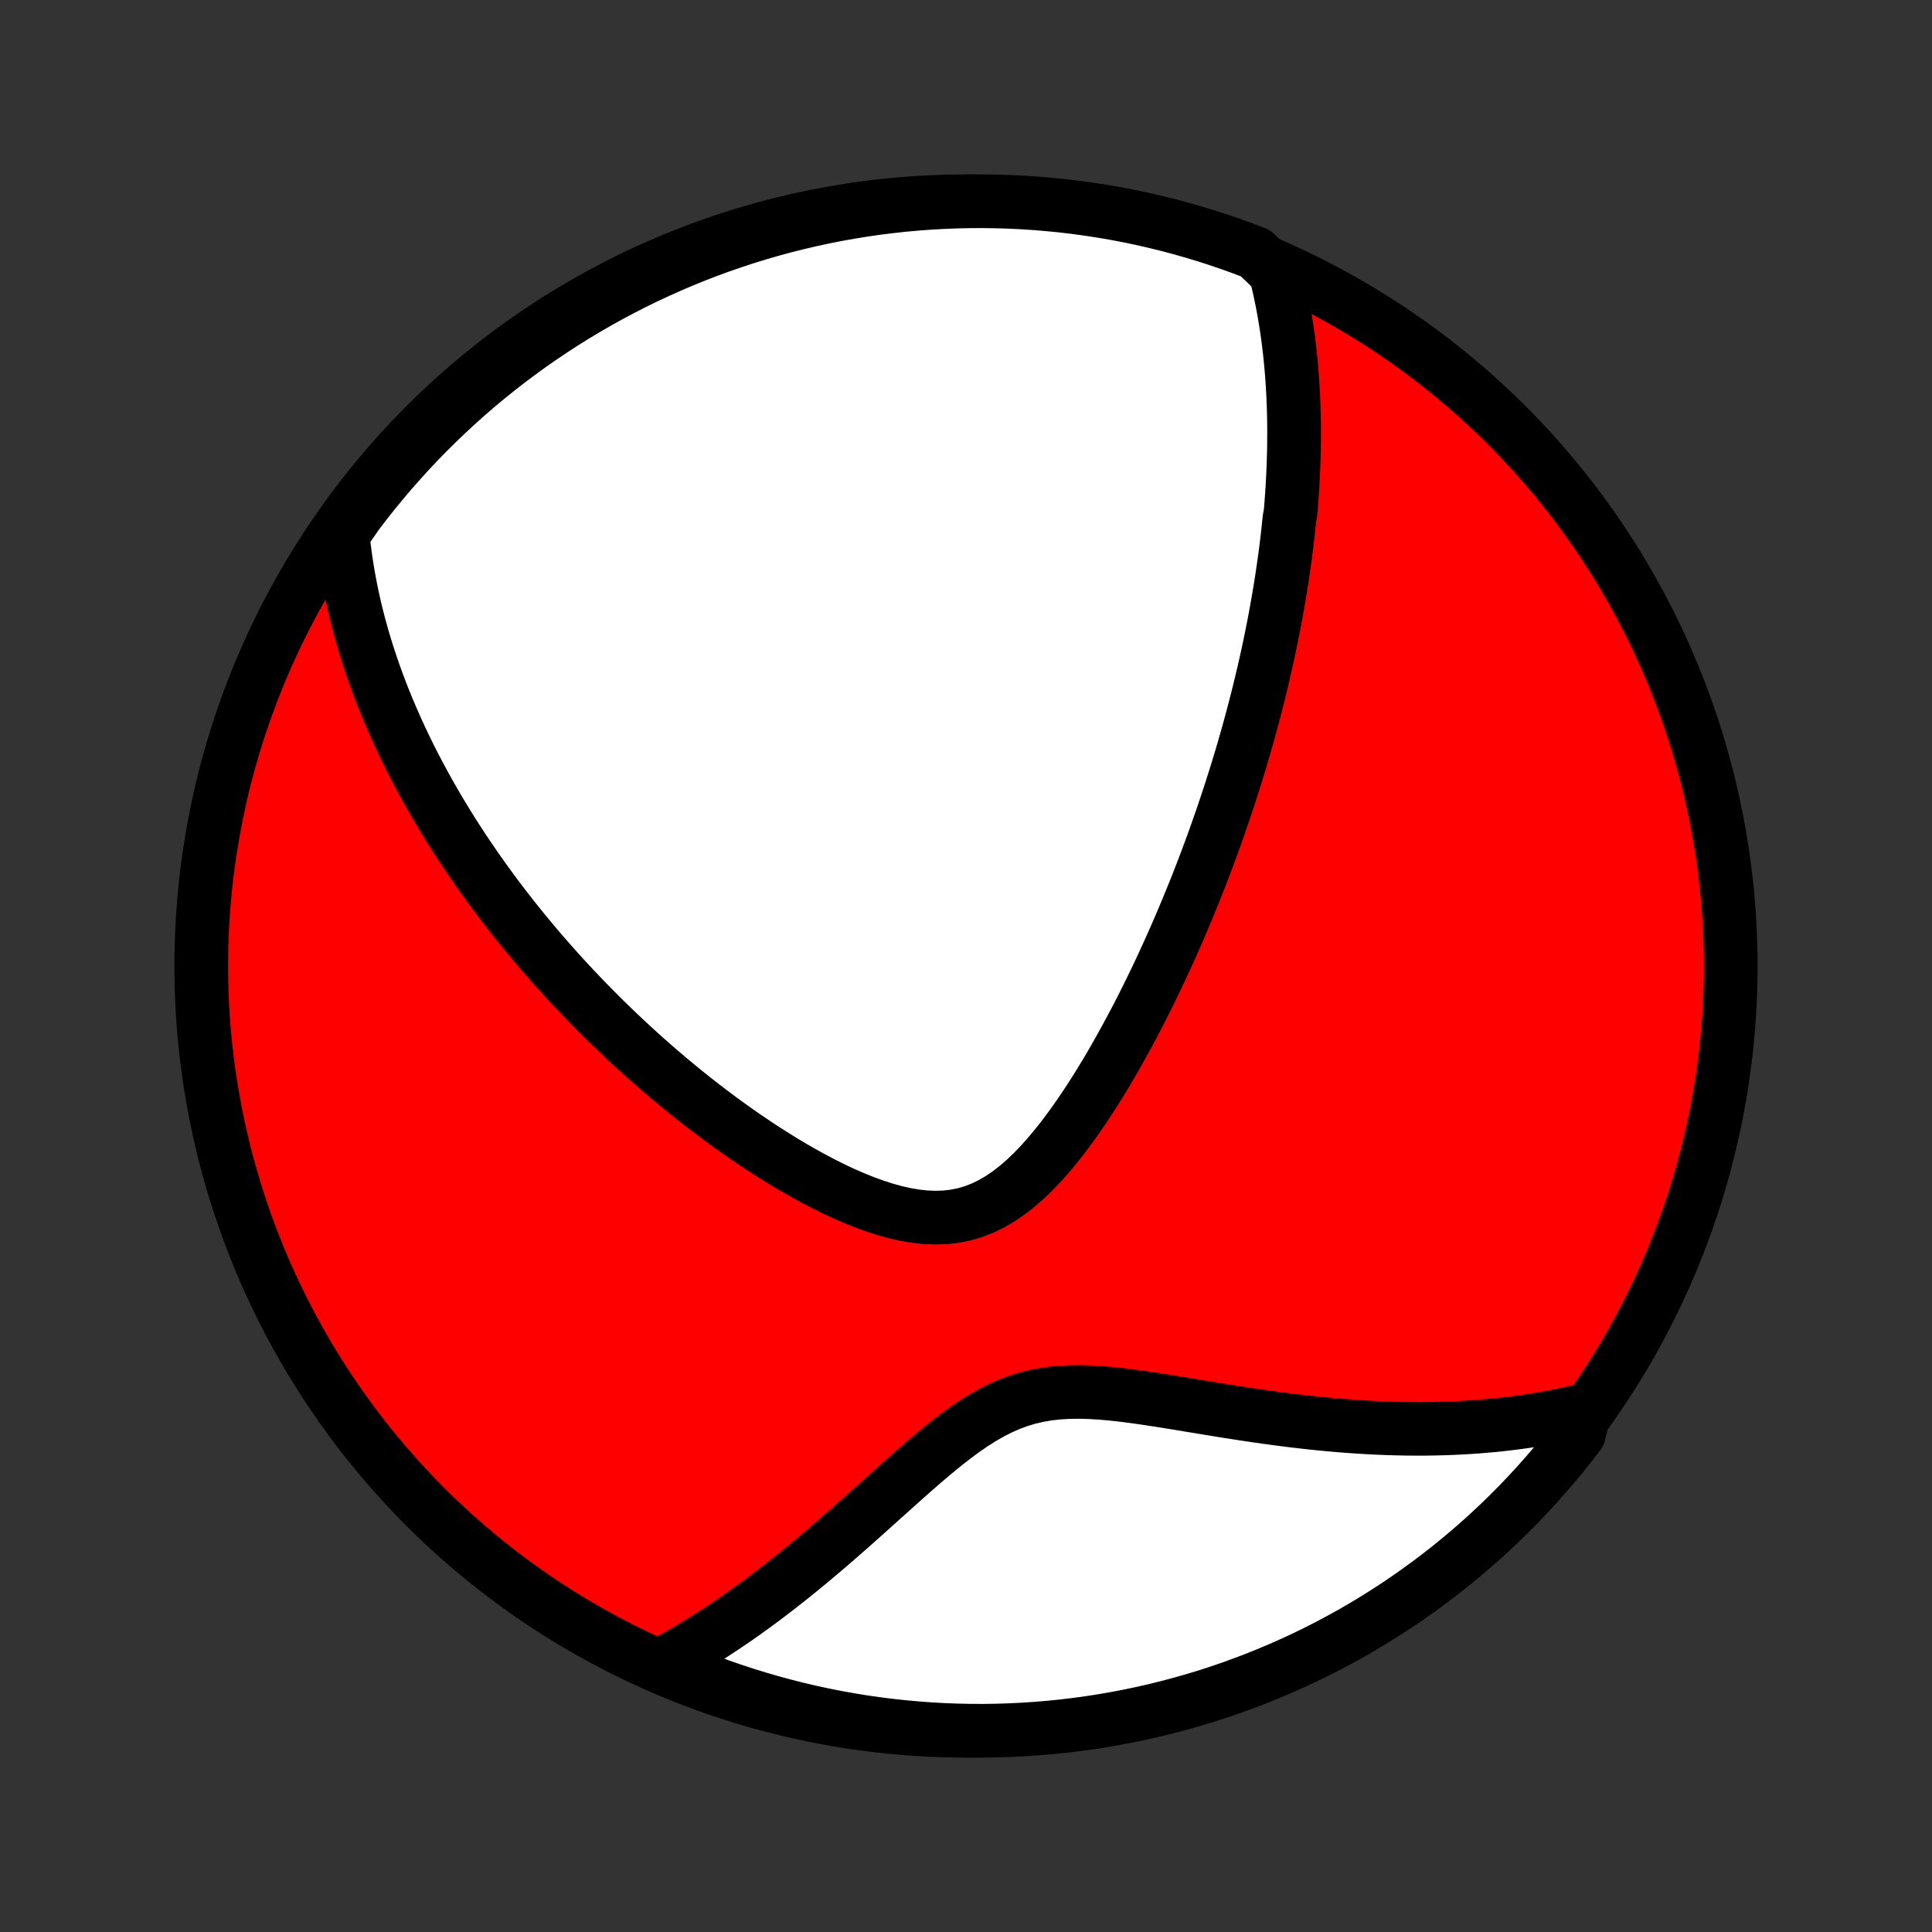 <?xml version="1.0" encoding="utf-8" standalone="no"?>
<!DOCTYPE svg PUBLIC "-//W3C//DTD SVG 1.1//EN"
  "http://www.w3.org/Graphics/SVG/1.1/DTD/svg11.dtd">
<!-- Created with matplotlib (http://matplotlib.org/) -->
<svg height="72pt" version="1.1" viewBox="0 0 72 72" width="72pt" xmlns="http://www.w3.org/2000/svg" xmlns:xlink="http://www.w3.org/1999/xlink">
 <rect x="0" y="0" width="72" height="72" fill="#333333" stroke="none"/>
 <defs>
  <style type="text/css">
*{stroke-linecap:butt;stroke-linejoin:round;}
  </style>
 </defs>
 <g id="figure_1">
  <g id="patch_1">
   <path d="
M0 72
L72 72
L72 0
L0 0
z
" style="fill:none;"/>
  </g>
  <g id="axes_1">
   <g id="PatchCollection_1">
    <defs>
     <path d="
M36 -7.5
C43.558 -7.5 50.808 -10.503 56.153 -15.848
C61.497 -21.192 64.5 -28.442 64.5 -36
C64.5 -43.558 61.497 -50.808 56.153 -56.153
C50.808 -61.497 43.558 -64.5 36 -64.5
C28.442 -64.5 21.192 -61.497 15.848 -56.153
C10.503 -50.808 7.5 -43.558 7.5 -36
C7.5 -28.442 10.503 -21.192 15.848 -15.848
C21.192 -10.503 28.442 -7.5 36 -7.5
z
" id="C0_0_a811fe30f3"/>
     <path d="
M47.535 -61.849
L47.598 -61.596
L47.657 -61.345
L47.712 -61.095
L47.763 -60.847
L47.812 -60.599
L47.856 -60.353
L47.898 -60.108
L47.937 -59.864
L47.973 -59.622
L48.006 -59.38
L48.036 -59.14
L48.064 -58.9
L48.089 -58.662
L48.112 -58.424
L48.133 -58.188
L48.151 -57.952
L48.167 -57.717
L48.181 -57.483
L48.194 -57.25
L48.204 -57.017
L48.212 -56.785
L48.218 -56.554
L48.223 -56.323
L48.225 -56.093
L48.226 -55.863
L48.225 -55.634
L48.223 -55.405
L48.219 -55.176
L48.213 -54.948
L48.206 -54.719
L48.197 -54.491
L48.187 -54.264
L48.175 -54.036
L48.162 -53.808
L48.148 -53.58
L48.131 -53.352
L48.114 -53.124
L48.095 -52.895
L48.053 -52.667
L48.029 -52.438
L48.005 -52.208
L47.979 -51.978
L47.952 -51.748
L47.923 -51.517
L47.893 -51.286
L47.861 -51.054
L47.828 -50.821
L47.794 -50.587
L47.758 -50.353
L47.721 -50.118
L47.682 -49.882
L47.642 -49.644
L47.6 -49.406
L47.557 -49.166
L47.512 -48.925
L47.466 -48.684
L47.418 -48.44
L47.369 -48.196
L47.318 -47.949
L47.265 -47.702
L47.211 -47.452
L47.155 -47.202
L47.097 -46.949
L47.037 -46.695
L46.976 -46.438
L46.913 -46.18
L46.847 -45.92
L46.78 -45.658
L46.711 -45.394
L46.64 -45.127
L46.567 -44.859
L46.492 -44.588
L46.414 -44.315
L46.335 -44.039
L46.253 -43.761
L46.168 -43.481
L46.082 -43.198
L45.992 -42.912
L45.901 -42.624
L45.806 -42.332
L45.709 -42.038
L45.61 -41.742
L45.507 -41.442
L45.402 -41.14
L45.294 -40.834
L45.183 -40.526
L45.068 -40.215
L44.951 -39.9
L44.83 -39.583
L44.706 -39.263
L44.579 -38.94
L44.448 -38.613
L44.313 -38.284
L44.175 -37.952
L44.034 -37.617
L43.888 -37.279
L43.739 -36.938
L43.586 -36.595
L43.428 -36.25
L43.267 -35.901
L43.101 -35.551
L42.931 -35.199
L42.757 -34.844
L42.578 -34.488
L42.395 -34.13
L42.207 -33.772
L42.014 -33.412
L41.816 -33.052
L41.614 -32.691
L41.407 -32.331
L41.195 -31.972
L40.977 -31.615
L40.754 -31.259
L40.526 -30.907
L40.292 -30.558
L40.052 -30.213
L39.806 -29.874
L39.555 -29.542
L39.296 -29.218
L39.031 -28.904
L38.759 -28.602
L38.48 -28.312
L38.193 -28.039
L37.898 -27.783
L37.594 -27.547
L37.281 -27.334
L36.96 -27.145
L36.63 -26.984
L36.291 -26.851
L35.944 -26.748
L35.589 -26.676
L35.226 -26.634
L34.858 -26.622
L34.485 -26.637
L34.108 -26.679
L33.727 -26.744
L33.345 -26.832
L32.961 -26.939
L32.577 -27.064
L32.194 -27.204
L31.812 -27.359
L31.431 -27.525
L31.054 -27.702
L30.678 -27.889
L30.307 -28.084
L29.938 -28.287
L29.574 -28.495
L29.214 -28.71
L28.858 -28.93
L28.507 -29.153
L28.161 -29.381
L27.819 -29.612
L27.483 -29.845
L27.152 -30.081
L26.826 -30.319
L26.505 -30.559
L26.19 -30.8
L25.88 -31.042
L25.575 -31.285
L25.276 -31.529
L24.982 -31.772
L24.694 -32.017
L24.41 -32.261
L24.133 -32.505
L23.86 -32.749
L23.592 -32.993
L23.329 -33.236
L23.072 -33.479
L22.819 -33.721
L22.571 -33.962
L22.328 -34.203
L22.09 -34.443
L21.856 -34.681
L21.627 -34.92
L21.402 -35.157
L21.181 -35.393
L20.965 -35.628
L20.753 -35.862
L20.546 -36.096
L20.342 -36.328
L20.142 -36.559
L19.946 -36.789
L19.754 -37.019
L19.565 -37.247
L19.38 -37.474
L19.198 -37.7
L19.02 -37.926
L18.846 -38.15
L18.674 -38.374
L18.506 -38.597
L18.341 -38.819
L18.179 -39.04
L18.02 -39.26
L17.864 -39.48
L17.711 -39.699
L17.56 -39.918
L17.413 -40.135
L17.267 -40.353
L17.125 -40.569
L16.985 -40.785
L16.848 -41.001
L16.713 -41.217
L16.581 -41.432
L16.451 -41.647
L16.323 -41.861
L16.198 -42.075
L16.075 -42.289
L15.954 -42.503
L15.835 -42.717
L15.719 -42.931
L15.604 -43.145
L15.492 -43.359
L15.382 -43.574
L15.273 -43.788
L15.167 -44.003
L15.063 -44.218
L14.961 -44.433
L14.861 -44.649
L14.762 -44.865
L14.666 -45.082
L14.572 -45.299
L14.479 -45.517
L14.389 -45.736
L14.3 -45.955
L14.213 -46.175
L14.129 -46.397
L14.046 -46.619
L13.965 -46.842
L13.887 -47.066
L13.81 -47.292
L13.735 -47.519
L13.663 -47.746
L13.592 -47.976
L13.524 -48.206
L13.457 -48.439
L13.393 -48.672
L13.332 -48.908
L13.272 -49.145
L13.215 -49.384
L13.161 -49.625
L13.108 -49.868
L13.059 -50.112
L13.012 -50.359
L12.967 -50.609
L12.926 -50.86
L12.887 -51.114
L12.852 -51.37
L12.819 -51.629
L12.79 -51.89
L12.765 -52.154
L13.016 -52.421
L13.314 -52.852
L13.618 -53.251
L13.93 -53.644
L14.248 -54.032
L14.572 -54.414
L14.904 -54.791
L15.241 -55.162
L15.585 -55.528
L15.935 -55.887
L16.292 -56.24
L16.654 -56.587
L17.022 -56.928
L17.396 -57.263
L17.776 -57.591
L18.161 -57.912
L18.552 -58.227
L18.948 -58.535
L19.349 -58.836
L19.755 -59.13
L20.166 -59.417
L20.582 -59.697
L21.003 -59.97
L21.428 -60.235
L21.858 -60.493
L22.292 -60.744
L22.73 -60.987
L23.172 -61.222
L23.618 -61.45
L24.068 -61.67
L24.522 -61.882
L24.979 -62.086
L25.439 -62.283
L25.903 -62.471
L26.369 -62.651
L26.839 -62.824
L27.311 -62.987
L27.786 -63.143
L28.264 -63.291
L28.744 -63.43
L29.226 -63.561
L29.71 -63.683
L30.196 -63.797
L30.684 -63.903
L31.174 -64
L31.664 -64.088
L32.157 -64.168
L32.65 -64.24
L33.145 -64.302
L33.64 -64.357
L34.136 -64.402
L34.633 -64.439
L35.13 -64.467
L35.627 -64.487
L36.124 -64.498
L36.622 -64.5
L37.119 -64.493
L37.616 -64.478
L38.112 -64.454
L38.608 -64.422
L39.103 -64.38
L39.597 -64.331
L40.09 -64.272
L40.581 -64.205
L41.071 -64.129
L41.56 -64.045
L42.047 -63.952
L42.532 -63.851
L43.015 -63.741
L43.496 -63.623
L43.975 -63.496
L44.451 -63.361
L44.925 -63.218
L45.396 -63.066
L45.864 -62.907
L46.329 -62.739
L46.791 -62.562
z
" id="C0_1_a6fd41233e"/>
     <path d="
M59.051 -19.457
L58.786 -19.394
L58.518 -19.333
L58.246 -19.275
L57.972 -19.22
L57.695 -19.168
L57.414 -19.118
L57.13 -19.072
L56.842 -19.028
L56.551 -18.988
L56.257 -18.95
L55.959 -18.916
L55.657 -18.884
L55.352 -18.857
L55.042 -18.832
L54.729 -18.81
L54.412 -18.792
L54.091 -18.777
L53.766 -18.766
L53.437 -18.758
L53.104 -18.753
L52.766 -18.753
L52.425 -18.755
L52.079 -18.762
L51.729 -18.772
L51.375 -18.786
L51.017 -18.803
L50.654 -18.825
L50.288 -18.85
L49.917 -18.879
L49.542 -18.912
L49.164 -18.948
L48.781 -18.988
L48.395 -19.032
L48.005 -19.079
L47.611 -19.13
L47.214 -19.184
L46.814 -19.241
L46.411 -19.301
L46.005 -19.364
L45.597 -19.428
L45.186 -19.495
L44.774 -19.563
L44.359 -19.631
L43.944 -19.7
L43.528 -19.767
L43.112 -19.833
L42.696 -19.896
L42.281 -19.955
L41.868 -20.008
L41.456 -20.054
L41.048 -20.09
L40.643 -20.116
L40.243 -20.127
L39.848 -20.123
L39.459 -20.101
L39.077 -20.06
L38.702 -19.997
L38.334 -19.911
L37.974 -19.803
L37.621 -19.672
L37.276 -19.52
L36.937 -19.347
L36.604 -19.156
L36.277 -18.95
L35.954 -18.729
L35.637 -18.497
L35.323 -18.255
L35.013 -18.006
L34.706 -17.751
L34.401 -17.491
L34.1 -17.229
L33.801 -16.965
L33.504 -16.701
L33.209 -16.436
L32.916 -16.173
L32.625 -15.911
L32.336 -15.652
L32.049 -15.396
L31.764 -15.142
L31.481 -14.893
L31.199 -14.647
L30.92 -14.405
L30.642 -14.168
L30.366 -13.935
L30.093 -13.707
L29.821 -13.484
L29.551 -13.265
L29.283 -13.052
L29.017 -12.843
L28.752 -12.64
L28.49 -12.441
L28.23 -12.247
L27.971 -12.059
L27.715 -11.875
L27.46 -11.696
L27.207 -11.523
L26.956 -11.354
L26.707 -11.189
L26.46 -11.03
L26.214 -10.875
L25.97 -10.725
L25.728 -10.579
L25.487 -10.438
L25.248 -10.302
L25.011 -10.169
L24.775 -10.041
L24.993 -9.918
L25.453 -9.711
L25.917 -9.523
L26.384 -9.343
L26.853 -9.171
L27.326 -9.008
L27.801 -8.852
L28.279 -8.705
L28.759 -8.566
L29.241 -8.435
L29.725 -8.313
L30.211 -8.199
L30.699 -8.094
L31.189 -7.997
L31.68 -7.909
L32.172 -7.829
L32.665 -7.758
L33.16 -7.696
L33.655 -7.642
L34.151 -7.597
L34.648 -7.56
L35.145 -7.532
L35.642 -7.513
L36.14 -7.502
L36.637 -7.5
L37.134 -7.507
L37.631 -7.523
L38.127 -7.547
L38.623 -7.58
L39.118 -7.621
L39.612 -7.671
L40.105 -7.73
L40.596 -7.797
L41.086 -7.873
L41.575 -7.958
L42.062 -8.051
L42.547 -8.152
L43.03 -8.262
L43.511 -8.381
L43.99 -8.508
L44.466 -8.643
L44.94 -8.786
L45.411 -8.938
L45.879 -9.098
L46.344 -9.267
L46.806 -9.443
L47.264 -9.628
L47.719 -9.82
L48.171 -10.021
L48.619 -10.229
L49.063 -10.446
L49.503 -10.67
L49.939 -10.902
L50.371 -11.141
L50.798 -11.388
L51.221 -11.643
L51.639 -11.905
L52.053 -12.174
L52.461 -12.451
L52.865 -12.735
L53.263 -13.025
L53.656 -13.323
L54.044 -13.628
L54.426 -13.94
L54.803 -14.258
L55.174 -14.583
L55.539 -14.914
L55.898 -15.252
L56.251 -15.596
L56.598 -15.946
L56.938 -16.303
L57.273 -16.665
L57.6 -17.034
L57.922 -17.408
L58.236 -17.788
L58.544 -18.173
L58.845 -18.564
z
" id="C0_2_fb18171ba3"/>
    </defs>
    <g clip-path="url(#p1bffca34e9)">
     <use style="fill:#ff0000;stroke:#000000;stroke-width:2.0;" x="0.0" xlink:href="#C0_0_a811fe30f3" y="72.0"/>
    </g>
    <g clip-path="url(#p1bffca34e9)">
     <use style="fill:#ffffff;stroke:#000000;stroke-width:2.0;" x="0.0" xlink:href="#C0_1_a6fd41233e" y="72.0"/>
    </g>
    <g clip-path="url(#p1bffca34e9)">
     <use style="fill:#ffffff;stroke:#000000;stroke-width:2.0;" x="0.0" xlink:href="#C0_2_fb18171ba3" y="72.0"/>
    </g>
   </g>
  </g>
 </g>
 <defs>
  <clipPath id="p1bffca34e9">
   <rect height="72.0" width="72.0" x="0.0" y="0.0"/>
  </clipPath>
 </defs>
</svg>

